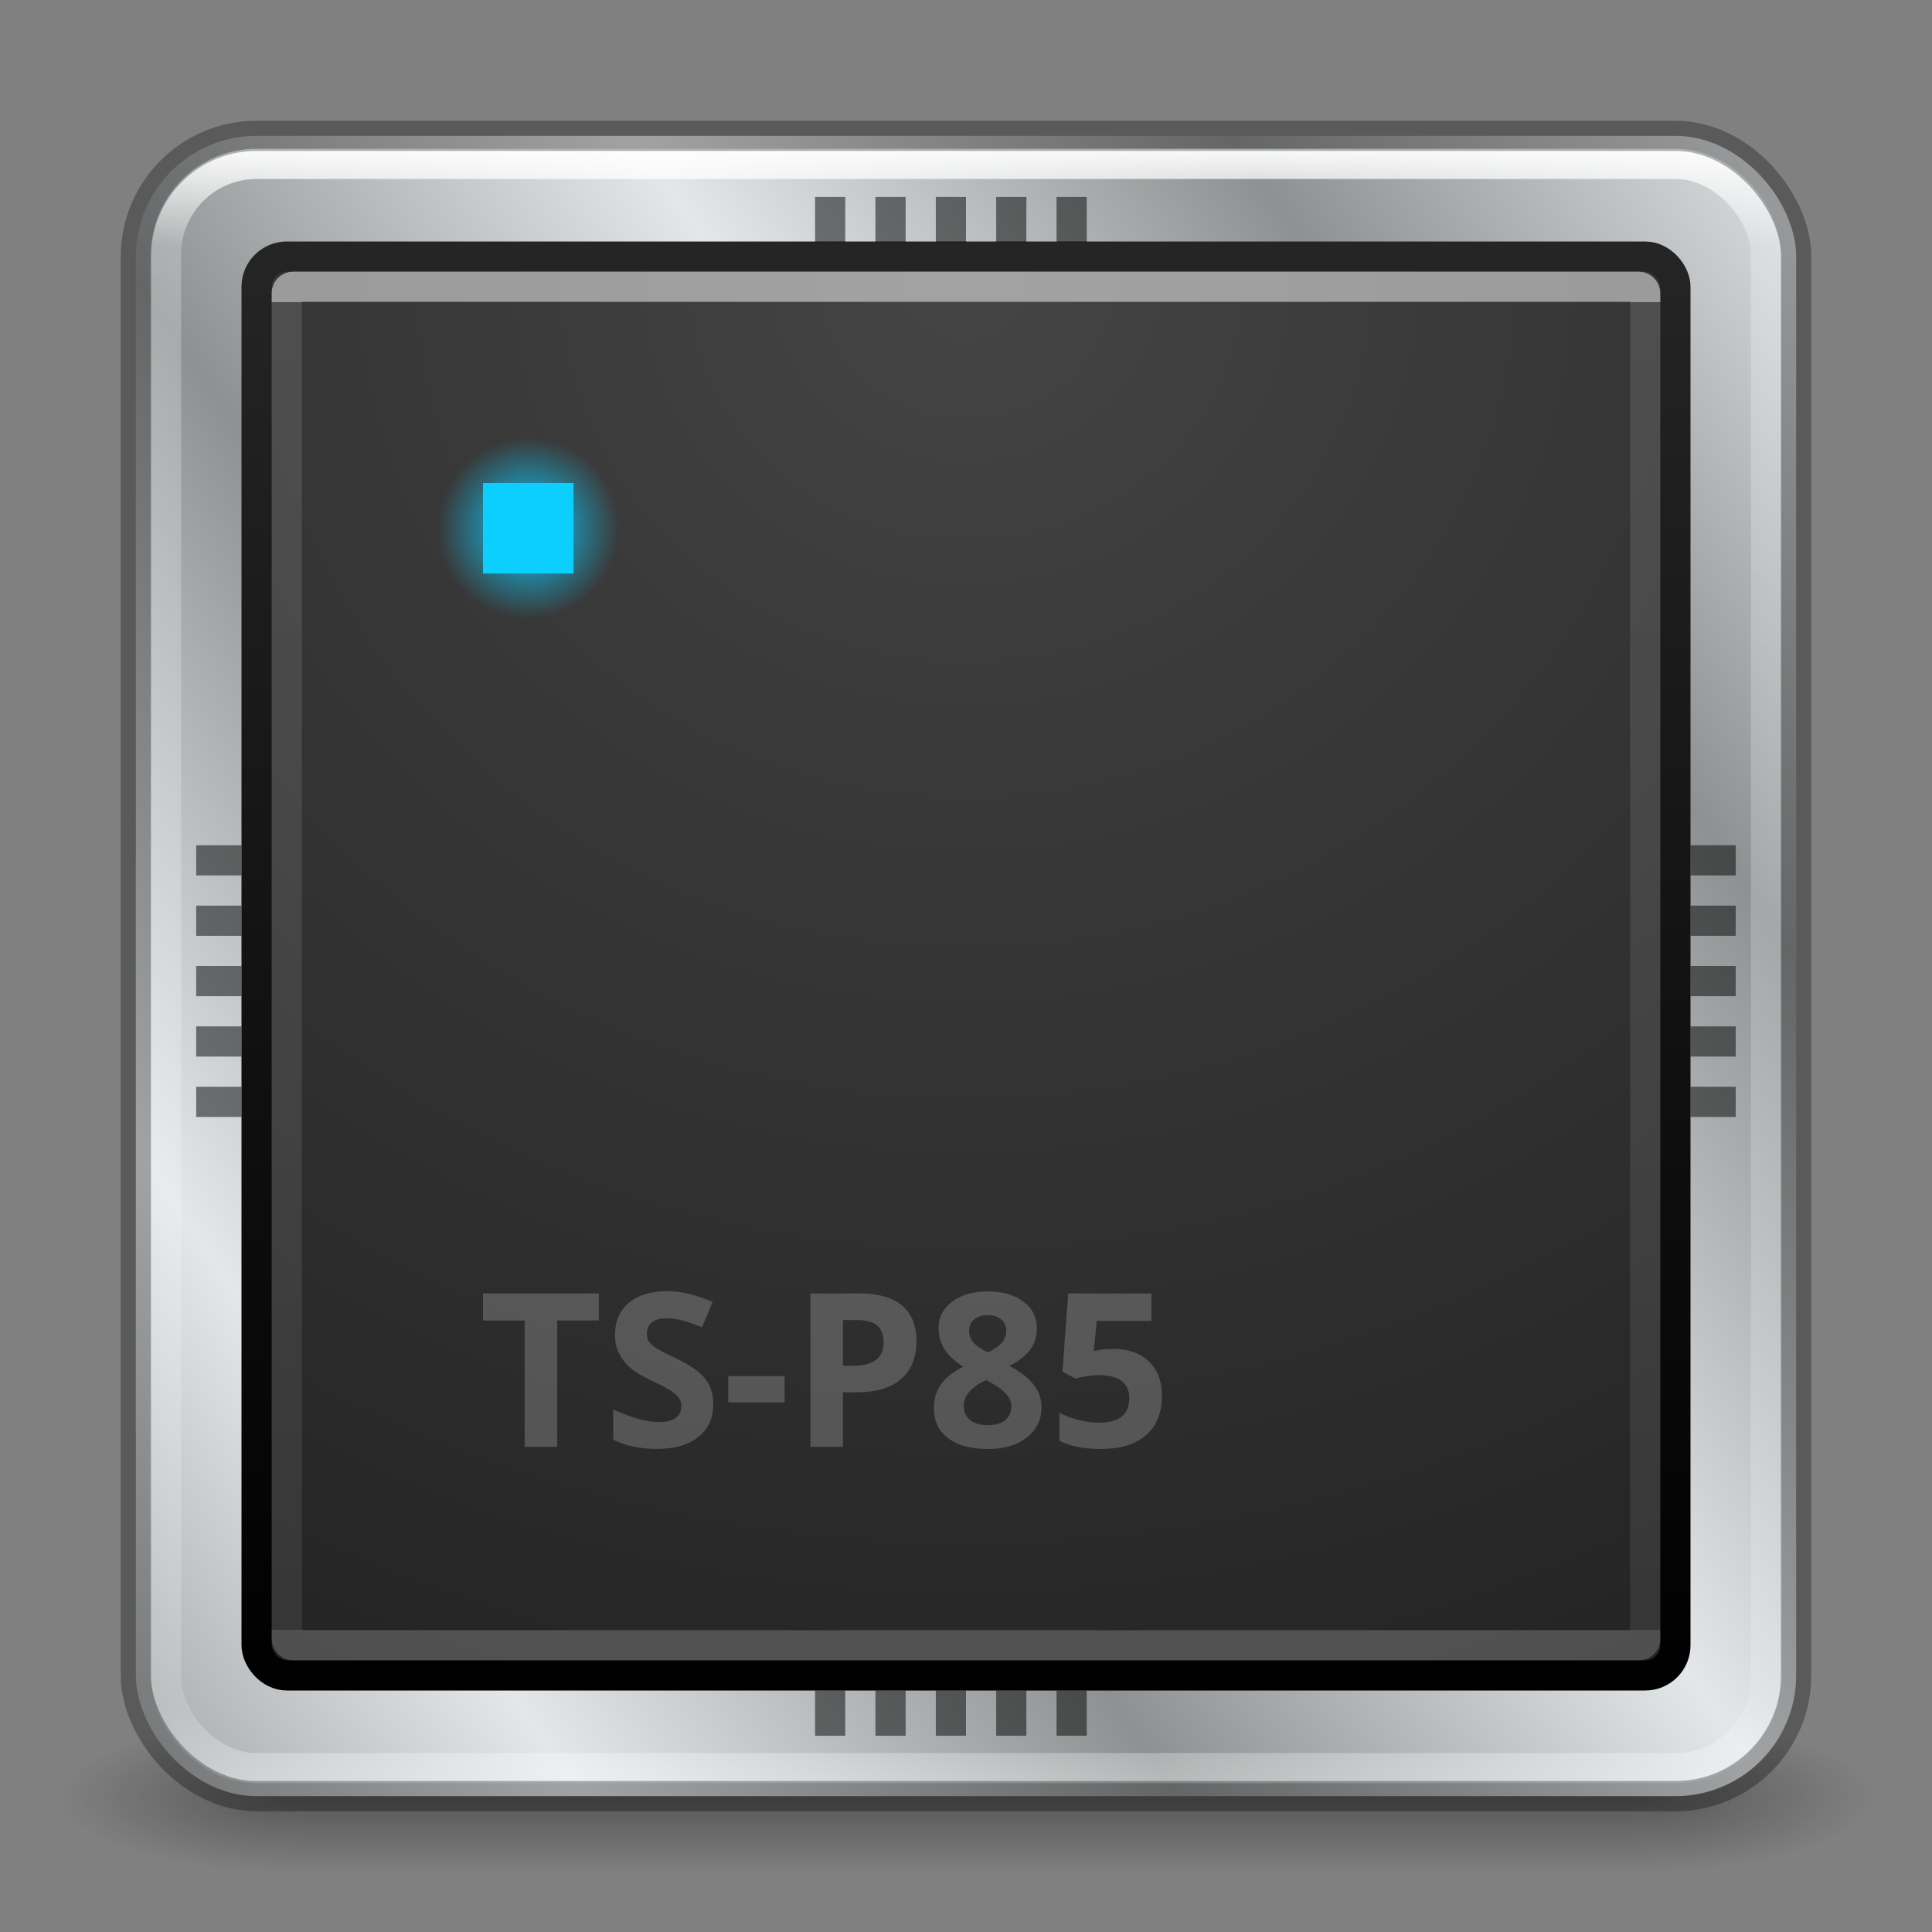 <?xml version="1.0" encoding="UTF-8" standalone="no"?>
<svg
   xmlns:dc="http://purl.org/dc/elements/1.1/"
   xmlns:cc="http://creativecommons.org/ns#"
   xmlns:rdf="http://www.w3.org/1999/02/22-rdf-syntax-ns#"
   xmlns:svg="http://www.w3.org/2000/svg"
   xmlns="http://www.w3.org/2000/svg"
   xmlns:xlink="http://www.w3.org/1999/xlink"
   version="1.1"
   width="64"
   height="64"
   id="svg3386">
  <rect width="100%" height="100%" fill="#808080" stroke="none"/>
  <defs
     id="defs3388">
    <linearGradient
       x1="24"
       y1="5"
       x2="24"
       y2="43"
       id="linearGradient3107-996"
       xlink:href="#linearGradient3924-45"
       gradientUnits="userSpaceOnUse"
       gradientTransform="matrix(1.432,0,0,1.436,-2.378,-2.471)" />
    <linearGradient
       id="linearGradient3924-45">
      <stop
         id="stop3124"
         style="stop-color:#ffffff;stop-opacity:1"
         offset="0" />
      <stop
         id="stop3126"
         style="stop-color:#ffffff;stop-opacity:0.235"
         offset="0.063" />
      <stop
         id="stop3128"
         style="stop-color:#ffffff;stop-opacity:0.157"
         offset="0.951" />
      <stop
         id="stop3130"
         style="stop-color:#ffffff;stop-opacity:0.392"
         offset="1" />
    </linearGradient>
    <radialGradient
       cx="4.993"
       cy="43.5"
       r="2.5"
       fx="4.993"
       fy="43.5"
       id="radialGradient2873-966-168-714"
       xlink:href="#linearGradient3688-166-749-654"
       gradientUnits="userSpaceOnUse"
       gradientTransform="matrix(2.004,0,0,1.4,27.988,-17.4)" />
    <linearGradient
       id="linearGradient3688-166-749-654">
      <stop
         id="stop3088"
         style="stop-color:#181818;stop-opacity:1"
         offset="0" />
      <stop
         id="stop3090"
         style="stop-color:#181818;stop-opacity:0"
         offset="1" />
    </linearGradient>
    <radialGradient
       cx="4.993"
       cy="43.5"
       r="2.5"
       fx="4.993"
       fy="43.5"
       id="radialGradient2875-742-326-419"
       xlink:href="#linearGradient3688-464-309-604"
       gradientUnits="userSpaceOnUse"
       gradientTransform="matrix(2.004,0,0,1.4,-20.012,-104.4)" />
    <linearGradient
       id="linearGradient3688-464-309-604">
      <stop
         id="stop3094"
         style="stop-color:#181818;stop-opacity:1"
         offset="0" />
      <stop
         id="stop3096"
         style="stop-color:#181818;stop-opacity:0"
         offset="1" />
    </linearGradient>
    <linearGradient
       x1="25.058"
       y1="47.028"
       x2="25.058"
       y2="39.999"
       id="linearGradient2877-634-617-908"
       xlink:href="#linearGradient3702-501-757-795"
       gradientUnits="userSpaceOnUse" />
    <linearGradient
       id="linearGradient3702-501-757-795">
      <stop
         id="stop3100"
         style="stop-color:#181818;stop-opacity:0"
         offset="0" />
      <stop
         id="stop3102"
         style="stop-color:#181818;stop-opacity:1"
         offset="0.5" />
      <stop
         id="stop3104"
         style="stop-color:#181818;stop-opacity:0"
         offset="1" />
    </linearGradient>
    <linearGradient
       id="linearGradient2867-449-88-871-390-598-476-591-434-148-57-177-641-289-620-227-114-444-680-744-532-470-681">
      <stop
         id="stop4725"
         style="stop-color:#454545;stop-opacity:1"
         offset="0" />
      <stop
         id="stop4727"
         style="stop-color:#3a3a3a;stop-opacity:1"
         offset="0.262" />
      <stop
         id="stop4729"
         style="stop-color:#2b2b2b;stop-opacity:1"
         offset="0.705" />
      <stop
         id="stop4731"
         style="stop-color:#202020;stop-opacity:1"
         offset="1" />
    </linearGradient>
    <linearGradient
       id="linearGradient3707-319-631-407-324-616-674-812-821-107-178-392-400-392-896-672">
      <stop
         id="stop4735"
         style="stop-color:#000000;stop-opacity:1"
         offset="0" />
      <stop
         id="stop4737"
         style="stop-color:#252525;stop-opacity:1"
         offset="1" />
    </linearGradient>
    <radialGradient
       cx="7.496"
       cy="8.45"
       r="20"
       fx="7.496"
       fy="8.45"
       id="radialGradient4088"
       xlink:href="#linearGradient2867-449-88-871-390-598-476-591-434-148-57-177-641-289-620-227-114-444-680-744-532-470-681"
       gradientUnits="userSpaceOnUse"
       gradientTransform="matrix(2.3413792e-8,2.816,-2.979,-5.188833e-8,57.175,-11.909)" />
    <linearGradient
       x1="24"
       y1="44"
       x2="24"
       y2="3.899"
       id="linearGradient4090"
       xlink:href="#linearGradient3707-319-631-407-324-616-674-812-821-107-178-392-400-392-896-672"
       gradientUnits="userSpaceOnUse"
       gradientTransform="matrix(1.205,0,0,1.205,3.077,3.077)" />
    <linearGradient
       x1="-110.577"
       y1="-10.23"
       x2="-97.48"
       y2="-19.026"
       id="linearGradient4093-6"
       xlink:href="#linearGradient4543-180-8"
       gradientUnits="userSpaceOnUse"
       gradientTransform="matrix(1.039,0,0,1.016,161.499,23.442)"
       spreadMethod="reflect" />
    <linearGradient
       id="linearGradient4543-180-8">
      <stop
         id="stop5315-8"
         style="stop-color:#8e9192;stop-opacity:1"
         offset="0" />
      <stop
         id="stop5317-61"
         style="stop-color:#e4e7e9;stop-opacity:1"
         offset="1" />
    </linearGradient>
    <radialGradient
       gradientTransform="matrix(3,0,0,3,-24.5,-27.5)"
       gradientUnits="userSpaceOnUse"
       r="1"
       fy="15"
       fx="14"
       cy="15"
       cx="14"
       id="radialGradient4350"
       xlink:href="#linearGradient4344" />
    <linearGradient
       id="linearGradient4344">
      <stop
         id="stop4346"
         offset="0"
         style="stop-color:#0cceff;stop-opacity:1;" />
      <stop
         id="stop4348"
         offset="1"
         style="stop-color:#0cceff;stop-opacity:0;" />
    </linearGradient>
    <linearGradient
       x1="24"
       y1="5.911"
       x2="24"
       y2="42.089"
       id="linearGradient4898"
       xlink:href="#linearGradient3967-3"
       gradientUnits="userSpaceOnUse"
       gradientTransform="matrix(1.216,0,0,1.216,2.811,2.811)" />
    <linearGradient
       id="linearGradient3967-3">
      <stop
         id="stop3969-6"
         style="stop-color:#ffffff;stop-opacity:1"
         offset="0" />
      <stop
         id="stop3971-7"
         style="stop-color:#ffffff;stop-opacity:0.235"
         offset="0" />
      <stop
         id="stop3973-5"
         style="stop-color:#ffffff;stop-opacity:0.157"
         offset="1" />
      <stop
         id="stop3975-3"
         style="stop-color:#ffffff;stop-opacity:0.392"
         offset="1" />
    </linearGradient>
  </defs>
  <g
     style="display:inline"
     id="g2036"
     transform="matrix(1.5,0,0,0.556,-4,35.889)">
    <g
       style="opacity:0.4"
       id="g3712"
       transform="matrix(1.053,0,0,1.286,-1.263,-13.429)">
      <rect
         style="fill:url(#radialGradient2873-966-168-714);fill-opacity:1;stroke:none"
         id="rect2801"
         y="40"
         x="38"
         height="7"
         width="5" />
      <rect
         style="fill:url(#radialGradient2875-742-326-419);fill-opacity:1;stroke:none"
         id="rect3696"
         transform="scale(-1,-1)"
         y="-47"
         x="-10"
         height="7"
         width="5" />
      <rect
         style="fill:url(#linearGradient2877-634-617-908);fill-opacity:1;stroke:none"
         id="rect3700"
         y="40"
         x="10"
         height="7"
         width="28" />
    </g>
  </g>
  <rect
     style="color:#000000;display:inline;overflow:visible;visibility:visible;fill:url(#linearGradient4093-6);fill-opacity:1;fill-rule:nonzero;stroke:none;stroke-width:1;stroke-linecap:butt;stroke-linejoin:miter;stroke-miterlimit:4;stroke-dasharray:none;stroke-dashoffset:0;stroke-opacity:1;marker:none;enable-background:accumulate"
     id="rect5505-21"
     y="4.5"
     x="4.5"
     ry="4"
     rx="4"
     height="55"
     width="55" />
  <rect
     style="opacity:1;fill:none;stroke:url(#linearGradient3107-996);stroke-width:1;stroke-linecap:round;stroke-linejoin:round;stroke-miterlimit:4;stroke-dasharray:none;stroke-dashoffset:0;stroke-opacity:1"
     id="rect6741"
     y="5.429"
     x="5.5"
     ry="3"
     rx="3"
     height="53.142"
     width="53" />
  <rect
     style="color:#000000;display:inline;overflow:visible;visibility:visible;fill:url(#radialGradient4088);fill-opacity:1;fill-rule:nonzero;stroke:url(#linearGradient4090);stroke-width:1;stroke-linecap:round;stroke-linejoin:round;stroke-miterlimit:4;stroke-dasharray:none;stroke-dashoffset:0;stroke-opacity:1;marker:none;enable-background:accumulate"
     id="rect5505-21-0"
     y="8.5"
     x="8.5"
     ry="1"
     rx="1"
     height="47"
     width="47" />
  <g
     id="g4190"
     transform="matrix(1.5,0,0,1,-27.962,-2.051)">
    <rect
       style="color:#000000;display:inline;overflow:visible;visibility:visible;opacity:0.5;fill:#000000;fill-opacity:1;fill-rule:nonzero;stroke:none;stroke-width:1;marker:none;enable-background:accumulate"
       id="rect4971-4-9"
       transform="matrix(0,1,-1,0,0,0)"
       y="-56.974"
       x="38.051"
       height="1"
       width="1" />
    <rect
       style="color:#000000;display:inline;overflow:visible;visibility:visible;opacity:0.5;fill:#000000;fill-opacity:1;fill-rule:nonzero;stroke:none;stroke-width:1;marker:none;enable-background:accumulate"
       id="rect4971-4-9-7"
       transform="matrix(0,1,-1,0,0,0)"
       y="-56.974"
       x="36.051"
       height="1"
       width="1" />
    <rect
       style="color:#000000;display:inline;overflow:visible;visibility:visible;opacity:0.5;fill:#000000;fill-opacity:1;fill-rule:nonzero;stroke:none;stroke-width:1;marker:none;enable-background:accumulate"
       id="rect4971-4-9-3"
       transform="matrix(0,1,-1,0,0,0)"
       y="-56.974"
       x="34.051"
       height="1"
       width="1" />
    <rect
       style="color:#000000;display:inline;overflow:visible;visibility:visible;opacity:0.5;fill:#000000;fill-opacity:1;fill-rule:nonzero;stroke:none;stroke-width:1;marker:none;enable-background:accumulate"
       id="rect4971-4-9-72"
       transform="matrix(0,1,-1,0,0,0)"
       y="-56.974"
       x="32.051"
       height="1"
       width="1" />
    <rect
       style="color:#000000;display:inline;overflow:visible;visibility:visible;opacity:0.5;fill:#000000;fill-opacity:1;fill-rule:nonzero;stroke:none;stroke-width:1;marker:none;enable-background:accumulate"
       id="rect4971-4-9-1"
       transform="matrix(0,1,-1,0,0,0)"
       y="-56.974"
       x="30.051"
       height="1"
       width="1" />
  </g>
  <g
     id="g4190-0"
     transform="matrix(1.5,0,0,1,-77.462,-2.051)">
    <rect
       style="color:#000000;display:inline;overflow:visible;visibility:visible;opacity:0.5;fill:#000000;fill-opacity:1;fill-rule:nonzero;stroke:none;stroke-width:1;marker:none;enable-background:accumulate"
       id="rect4971-4-9-6"
       transform="matrix(0,1,-1,0,0,0)"
       y="-56.974"
       x="38.051"
       height="1"
       width="1" />
    <rect
       style="color:#000000;display:inline;overflow:visible;visibility:visible;opacity:0.5;fill:#000000;fill-opacity:1;fill-rule:nonzero;stroke:none;stroke-width:1;marker:none;enable-background:accumulate"
       id="rect4971-4-9-7-9"
       transform="matrix(0,1,-1,0,0,0)"
       y="-56.974"
       x="36.051"
       height="1"
       width="1" />
    <rect
       style="color:#000000;display:inline;overflow:visible;visibility:visible;opacity:0.5;fill:#000000;fill-opacity:1;fill-rule:nonzero;stroke:none;stroke-width:1;marker:none;enable-background:accumulate"
       id="rect4971-4-9-3-5"
       transform="matrix(0,1,-1,0,0,0)"
       y="-56.974"
       x="34.051"
       height="1"
       width="1" />
    <rect
       style="color:#000000;display:inline;overflow:visible;visibility:visible;opacity:0.5;fill:#000000;fill-opacity:1;fill-rule:nonzero;stroke:none;stroke-width:1;marker:none;enable-background:accumulate"
       id="rect4971-4-9-72-4"
       transform="matrix(0,1,-1,0,0,0)"
       y="-56.974"
       x="32.051"
       height="1"
       width="1" />
    <rect
       style="color:#000000;display:inline;overflow:visible;visibility:visible;opacity:0.5;fill:#000000;fill-opacity:1;fill-rule:nonzero;stroke:none;stroke-width:1;marker:none;enable-background:accumulate"
       id="rect4971-4-9-1-5"
       transform="matrix(0,1,-1,0,0,0)"
       y="-56.974"
       x="30.051"
       height="1"
       width="1" />
  </g>
  <g
     id="g4190-7"
     transform="matrix(0,1.5,-1,0,66.051,-27.962)">
    <rect
       style="color:#000000;display:inline;overflow:visible;visibility:visible;opacity:0.5;fill:#000000;fill-opacity:1;fill-rule:nonzero;stroke:none;stroke-width:1;marker:none;enable-background:accumulate"
       id="rect4971-4-9-34"
       transform="matrix(0,1,-1,0,0,0)"
       y="-56.974"
       x="38.051"
       height="1"
       width="1" />
    <rect
       style="color:#000000;display:inline;overflow:visible;visibility:visible;opacity:0.5;fill:#000000;fill-opacity:1;fill-rule:nonzero;stroke:none;stroke-width:1;marker:none;enable-background:accumulate"
       id="rect4971-4-9-7-8"
       transform="matrix(0,1,-1,0,0,0)"
       y="-56.974"
       x="36.051"
       height="1"
       width="1" />
    <rect
       style="color:#000000;display:inline;overflow:visible;visibility:visible;opacity:0.5;fill:#000000;fill-opacity:1;fill-rule:nonzero;stroke:none;stroke-width:1;marker:none;enable-background:accumulate"
       id="rect4971-4-9-3-7"
       transform="matrix(0,1,-1,0,0,0)"
       y="-56.974"
       x="34.051"
       height="1"
       width="1" />
    <rect
       style="color:#000000;display:inline;overflow:visible;visibility:visible;opacity:0.5;fill:#000000;fill-opacity:1;fill-rule:nonzero;stroke:none;stroke-width:1;marker:none;enable-background:accumulate"
       id="rect4971-4-9-72-3"
       transform="matrix(0,1,-1,0,0,0)"
       y="-56.974"
       x="32.051"
       height="1"
       width="1" />
    <rect
       style="color:#000000;display:inline;overflow:visible;visibility:visible;opacity:0.5;fill:#000000;fill-opacity:1;fill-rule:nonzero;stroke:none;stroke-width:1;marker:none;enable-background:accumulate"
       id="rect4971-4-9-1-9"
       transform="matrix(0,1,-1,0,0,0)"
       y="-56.974"
       x="30.051"
       height="1"
       width="1" />
  </g>
  <g
     id="g4190-0-9"
     transform="matrix(0,1.5,-1,0,66.051,-77.436)">
    <rect
       style="color:#000000;display:inline;overflow:visible;visibility:visible;opacity:0.5;fill:#000000;fill-opacity:1;fill-rule:nonzero;stroke:none;stroke-width:1;marker:none;enable-background:accumulate"
       id="rect4971-4-9-6-2"
       transform="matrix(0,1,-1,0,0,0)"
       y="-56.974"
       x="38.051"
       height="1"
       width="1" />
    <rect
       style="color:#000000;display:inline;overflow:visible;visibility:visible;opacity:0.5;fill:#000000;fill-opacity:1;fill-rule:nonzero;stroke:none;stroke-width:1;marker:none;enable-background:accumulate"
       id="rect4971-4-9-7-9-9"
       transform="matrix(0,1,-1,0,0,0)"
       y="-56.974"
       x="36.051"
       height="1"
       width="1" />
    <rect
       style="color:#000000;display:inline;overflow:visible;visibility:visible;opacity:0.5;fill:#000000;fill-opacity:1;fill-rule:nonzero;stroke:none;stroke-width:1;marker:none;enable-background:accumulate"
       id="rect4971-4-9-3-5-4"
       transform="matrix(0,1,-1,0,0,0)"
       y="-56.974"
       x="34.051"
       height="1"
       width="1" />
    <rect
       style="color:#000000;display:inline;overflow:visible;visibility:visible;opacity:0.5;fill:#000000;fill-opacity:1;fill-rule:nonzero;stroke:none;stroke-width:1;marker:none;enable-background:accumulate"
       id="rect4971-4-9-72-4-7"
       transform="matrix(0,1,-1,0,0,0)"
       y="-56.974"
       x="32.051"
       height="1"
       width="1" />
    <rect
       style="color:#000000;display:inline;overflow:visible;visibility:visible;opacity:0.5;fill:#000000;fill-opacity:1;fill-rule:nonzero;stroke:none;stroke-width:1;marker:none;enable-background:accumulate"
       id="rect4971-4-9-1-5-8"
       transform="matrix(0,1,-1,0,0,0)"
       y="-56.974"
       x="30.051"
       height="1"
       width="1" />
  </g>
  <rect
     style="opacity:0.5;fill:none;stroke:url(#linearGradient4898);stroke-width:1;stroke-linecap:round;stroke-linejoin:round;stroke-miterlimit:4;stroke-dasharray:none;stroke-dashoffset:0;stroke-opacity:1"
     id="rect6741-1-6-5-1"
     y="9.5"
     x="9.5"
     ry="0.208"
     rx="0.208"
     height="45"
     width="45" />
  <path
     id="rect3991"
     d="m 16,16 3,0 0,3 -3,0 z"
     style="color:#000000;display:inline;overflow:visible;visibility:visible;fill:#0cceff;fill-opacity:1;fill-rule:nonzero;stroke:none;stroke-width:1;marker:none;enable-background:accumulate" />
  <path
     id="text4325"
     d="m 22.095,42.773 c -0.538,0 -0.96,0.129 -1.266,0.387 -0.304,0.257 -0.456,0.61 -0.456,1.06 0,0.239 0.046,0.447 0.139,0.626 0.093,0.178 0.217,0.336 0.373,0.47 0.155,0.134 0.39,0.274 0.701,0.42 0.331,0.158 0.55,0.273 0.656,0.345 0.109,0.072 0.189,0.147 0.245,0.225 0.056,0.076 0.083,0.165 0.083,0.264 0,0.178 -0.062,0.313 -0.189,0.403 -0.125,0.09 -0.306,0.136 -0.542,0.136 -0.197,0 -0.415,-0.032 -0.654,-0.095 -0.236,-0.063 -0.528,-0.17 -0.871,-0.323 l 0,1.001 c 0.417,0.204 0.898,0.306 1.441,0.306 0.589,0 1.048,-0.131 1.377,-0.395 0.331,-0.264 0.495,-0.626 0.495,-1.085 0,-0.331 -0.085,-0.613 -0.261,-0.84 -0.176,-0.229 -0.504,-0.457 -0.979,-0.684 -0.359,-0.172 -0.587,-0.291 -0.684,-0.356 -0.095,-0.067 -0.165,-0.134 -0.209,-0.203 -0.044,-0.072 -0.067,-0.155 -0.067,-0.25 0,-0.153 0.055,-0.278 0.164,-0.373 0.109,-0.095 0.266,-0.142 0.47,-0.142 0.172,0 0.344,0.023 0.52,0.067 0.178,0.044 0.405,0.12 0.676,0.231 l 0.348,-0.837 c -0.262,-0.114 -0.516,-0.202 -0.757,-0.264 -0.239,-0.063 -0.49,-0.095 -0.754,-0.095 z m 10.626,0.008 c -0.484,0 -0.875,0.112 -1.177,0.337 -0.301,0.225 -0.453,0.518 -0.453,0.882 0,0.248 0.064,0.478 0.192,0.687 0.127,0.209 0.336,0.404 0.626,0.587 -0.341,0.172 -0.59,0.37 -0.746,0.595 -0.153,0.225 -0.228,0.481 -0.228,0.771 0,0.433 0.158,0.768 0.476,1.004 C 31.728,47.88 32.165,48 32.721,48 c 0.533,0 0.964,-0.126 1.291,-0.378 0.327,-0.255 0.49,-0.593 0.49,-1.01 0,-0.264 -0.083,-0.506 -0.25,-0.726 -0.165,-0.223 -0.435,-0.436 -0.815,-0.64 0.32,-0.16 0.552,-0.341 0.695,-0.542 0.144,-0.204 0.214,-0.436 0.214,-0.695 0,-0.376 -0.149,-0.673 -0.448,-0.893 -0.297,-0.223 -0.69,-0.334 -1.177,-0.334 z M 16,42.848 l 0,0.896 1.38,0 0,4.186 1.079,0 0,-4.186 1.38,0 0,-0.896 z m 10.846,0 0,5.082 1.077,0 0,-1.808 0.462,0 c 0.631,0 1.117,-0.144 1.458,-0.434 0.343,-0.29 0.515,-0.707 0.515,-1.255 0,-0.526 -0.159,-0.924 -0.481,-1.188 -0.32,-0.267 -0.791,-0.398 -1.408,-0.398 z m 8.54,0 -0.192,2.59 0.428,0.228 c 0.093,-0.028 0.213,-0.052 0.362,-0.075 0.148,-0.025 0.283,-0.039 0.406,-0.039 0.679,0 1.018,0.255 1.018,0.768 0,0.538 -0.329,0.807 -0.985,0.807 -0.218,0 -0.446,-0.029 -0.69,-0.089 -0.243,-0.063 -0.457,-0.142 -0.64,-0.239 l 0,0.926 c 0.348,0.183 0.803,0.275 1.369,0.275 0.651,0 1.152,-0.153 1.502,-0.459 0.35,-0.306 0.526,-0.742 0.526,-1.31 0,-0.48 -0.145,-0.859 -0.437,-1.135 -0.29,-0.276 -0.682,-0.412 -1.174,-0.412 -0.209,0 -0.382,0.015 -0.523,0.047 l -0.122,0.025 0.095,-0.999 1.814,0 0,-0.91 z m -2.67,0.718 c 0.181,0 0.329,0.046 0.445,0.139 0.116,0.093 0.172,0.218 0.172,0.378 0,0.146 -0.046,0.275 -0.136,0.387 -0.09,0.111 -0.248,0.222 -0.476,0.328 -0.234,-0.116 -0.396,-0.228 -0.487,-0.337 -0.088,-0.111 -0.131,-0.239 -0.131,-0.378 0,-0.158 0.056,-0.28 0.167,-0.373 0.114,-0.095 0.262,-0.145 0.445,-0.145 z m -4.793,0.164 0.49,0 c 0.294,0 0.511,0.06 0.648,0.181 0.139,0.121 0.209,0.306 0.209,0.559 0,0.25 -0.083,0.444 -0.248,0.576 -0.165,0.13 -0.411,0.195 -0.743,0.195 l -0.356,0 z m -3.8,1.855 0,0.871 1.867,0 0,-0.871 z m 8.545,0.131 c 0.294,0.153 0.507,0.297 0.637,0.434 0.132,0.134 0.198,0.279 0.198,0.434 0,0.188 -0.065,0.34 -0.198,0.456 -0.132,0.114 -0.331,0.17 -0.598,0.17 -0.241,0 -0.431,-0.056 -0.57,-0.167 -0.139,-0.111 -0.209,-0.265 -0.209,-0.465 0,-0.348 0.246,-0.635 0.74,-0.862 z"
     style="font-style:normal;font-variant:normal;font-weight:bold;font-stretch:normal;font-size:5px;line-height:125%;font-family:'Open Sans';-inkscape-font-specification:'Open Sans Bold';letter-spacing:0px;word-spacing:0px;opacity:0.2;fill:#ffffff;fill-opacity:1;stroke:none;stroke-width:1px;stroke-linecap:butt;stroke-linejoin:miter;stroke-opacity:1" />
  <path
     id="rect3991-6"
     d="m 14.5,14.5 6,0 0,6 -6,0 z"
     style="color:#000000;display:inline;overflow:visible;visibility:visible;fill:url(#radialGradient4350);fill-opacity:1;fill-rule:nonzero;stroke:none;stroke-width:1;marker:none;enable-background:accumulate" />
  <rect
     style="color:#000000;display:inline;overflow:visible;visibility:visible;fill:none;fill-opacity:1;fill-rule:nonzero;stroke:#000000;stroke-width:1;stroke-linecap:butt;stroke-linejoin:miter;stroke-miterlimit:4;stroke-dasharray:none;stroke-dashoffset:0;stroke-opacity:1;marker:none;enable-background:accumulate;clip-rule:nonzero;opacity:0.3;isolation:auto;mix-blend-mode:normal;color-interpolation:sRGB;color-interpolation-filters:linearRGB;solid-color:#000000;solid-opacity:1;filter-blend-mode:normal;filter-gaussianBlur-deviation:0;color-rendering:auto;image-rendering:auto;shape-rendering:auto;text-rendering:auto"
     id="rect5505-21-06"
     y="4.5"
     x="4.5"
     ry="4"
     rx="4"
     height="55"
     width="55" />
</svg>
